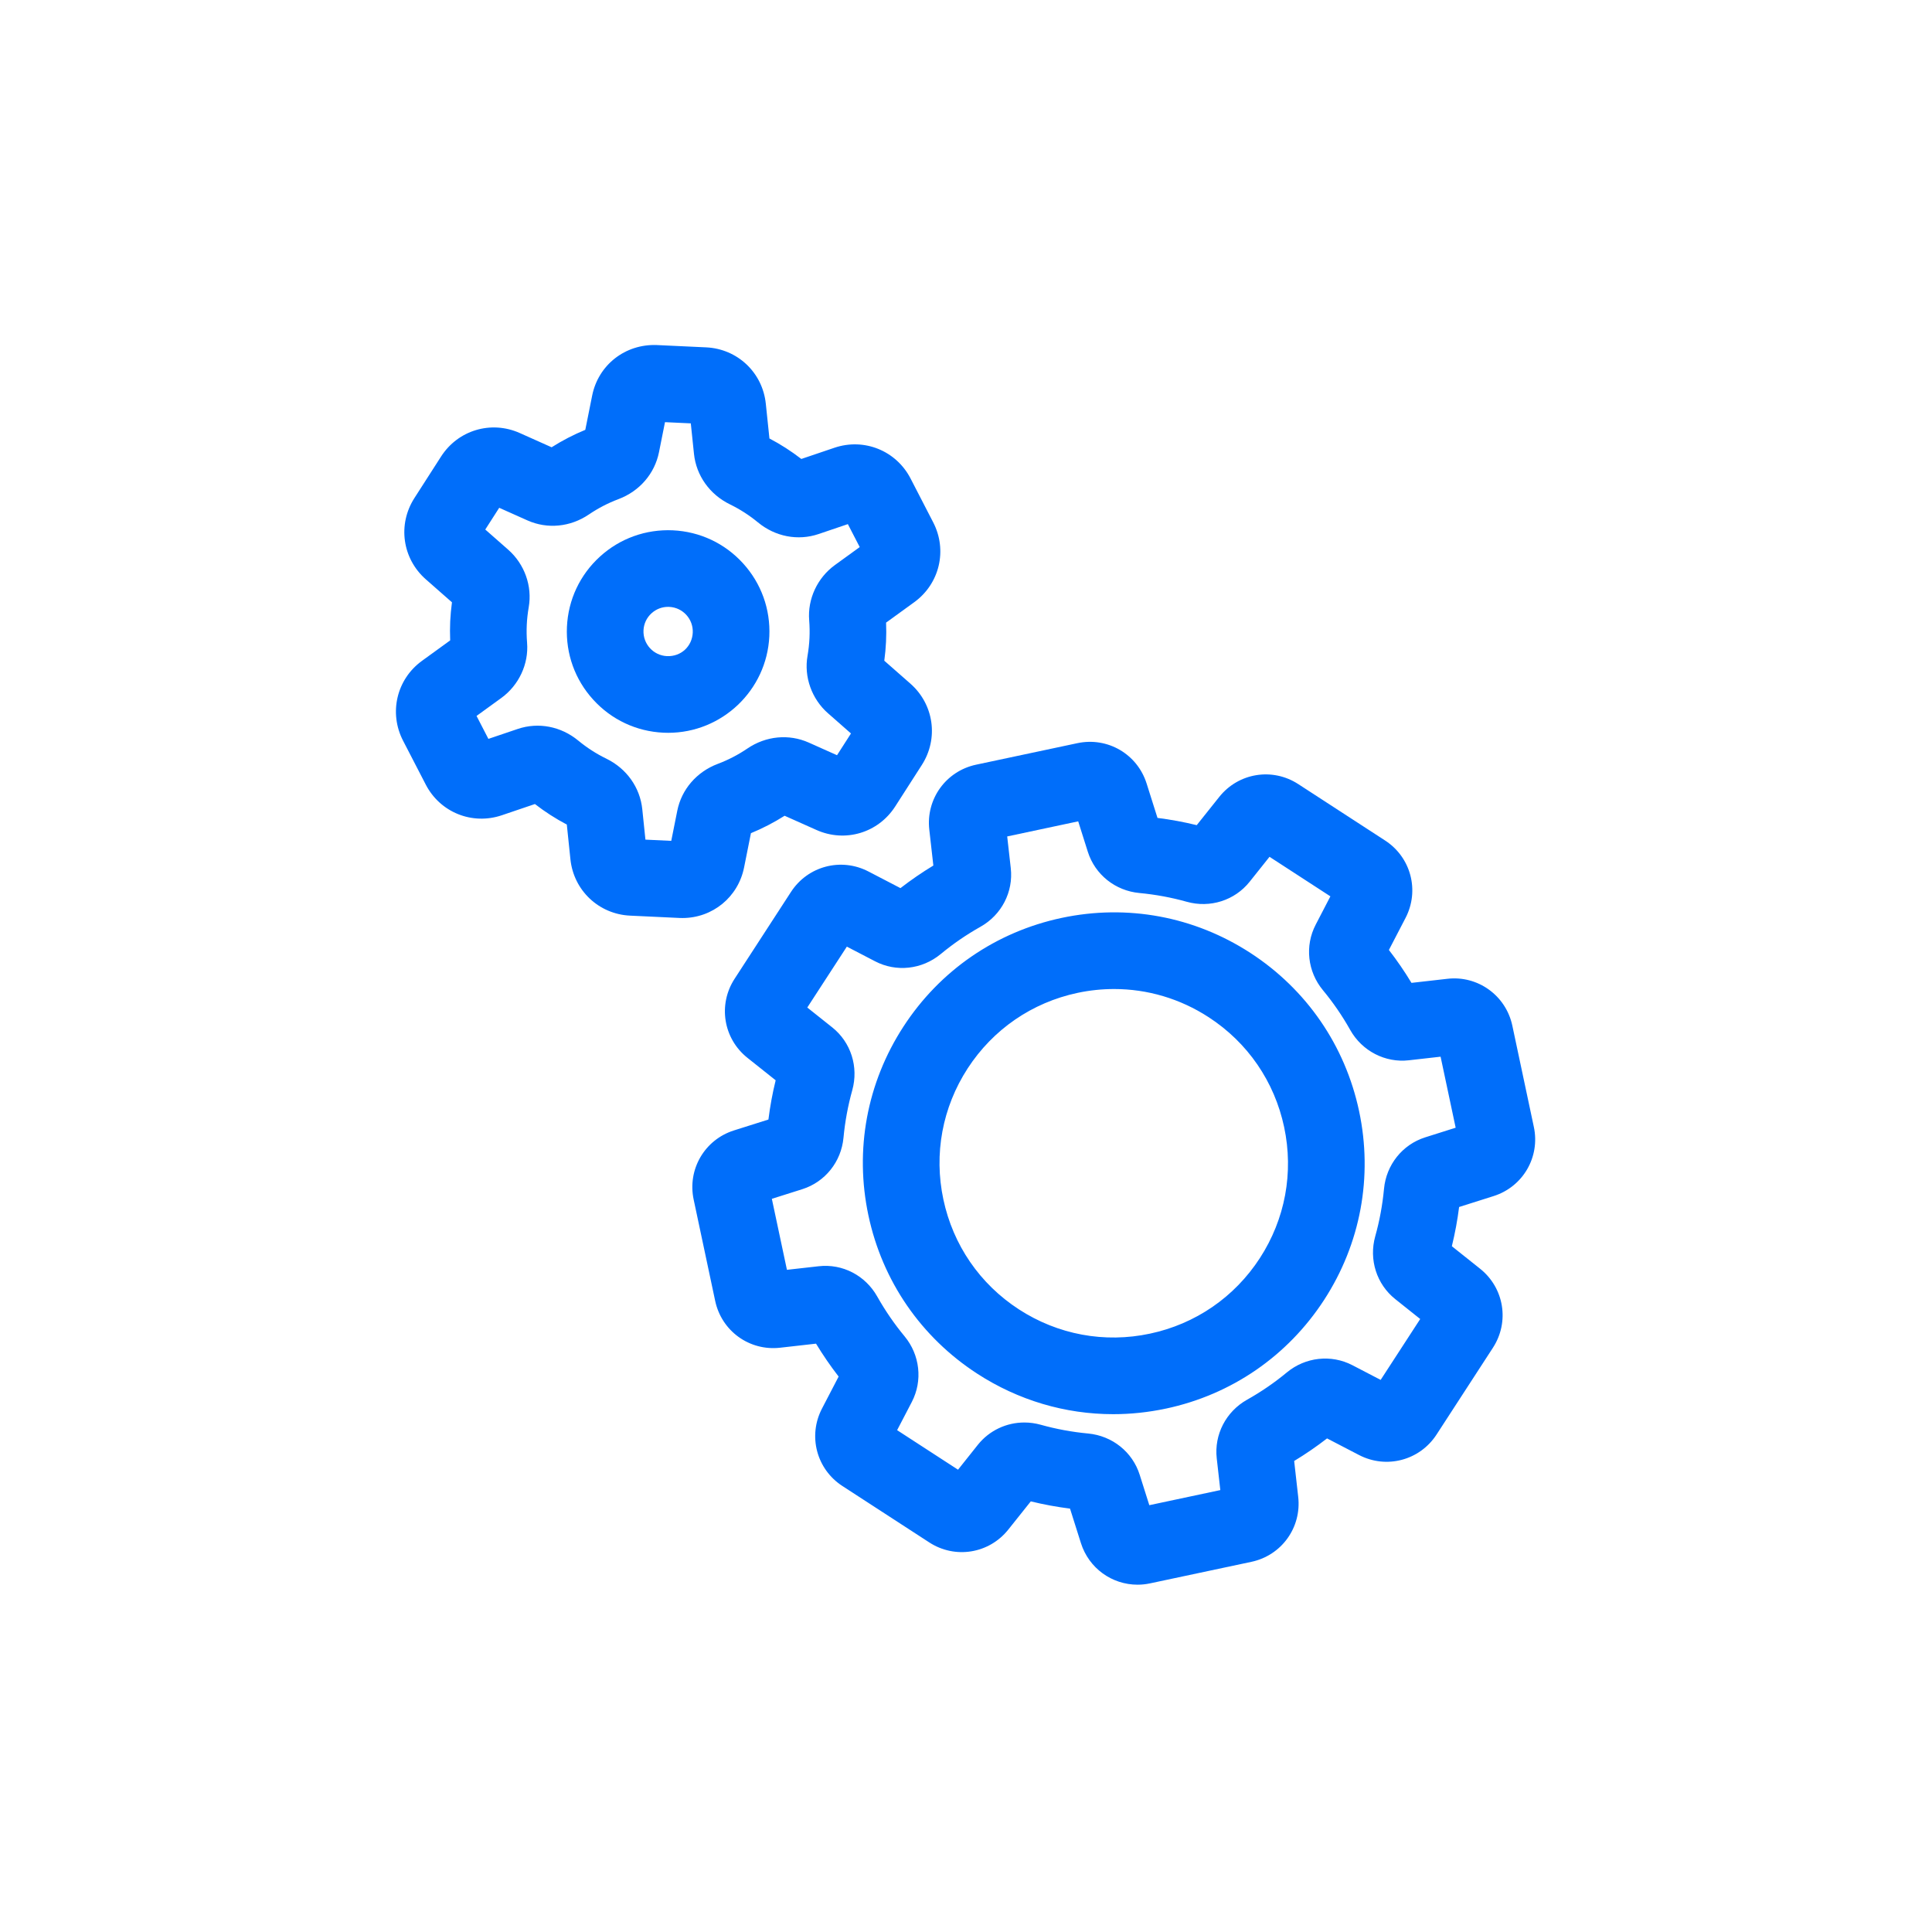 <?xml version="1.0" encoding="UTF-8"?>
<svg width="120px" height="120px" viewBox="0 0 120 120" version="1.1" xmlns="http://www.w3.org/2000/svg" xmlns:xlink="http://www.w3.org/1999/xlink">
    <!-- Generator: Sketch 41.2 (35397) - http://www.bohemiancoding.com/sketch -->
    <title>smooth_integration</title>
    <desc>Created with Sketch.</desc>
    <defs></defs>
    <g id="LP_Icons" stroke="none" stroke-width="1" fill="none" fill-rule="evenodd">
        <g id="smooth_integration" fill="#006EFA">
            <g id="Group-2" transform="translate(24, 21)">
                <path d="M4.151,15.898 L4.151,15.901 L4.151,15.898 Z M3.992,19.293 C3.992,19.294 3.993,19.296 3.993,19.299 C3.993,19.296 3.992,19.294 3.992,19.293 Z M29.404,25.038 L29.416,25.038 L29.404,25.038 Z M16.089,31.151 L17.693,31.227 L18.066,29.361 C18.332,28.028 19.274,26.938 20.582,26.446 C21.228,26.203 21.848,25.882 22.423,25.491 C23.575,24.708 25.001,24.573 26.236,25.124 L27.989,25.908 L28.856,24.557 L27.432,23.305 C27.432,23.305 27.432,23.305 27.43,23.305 C26.416,22.412 25.927,21.043 26.157,19.734 C26.219,19.371 26.261,19.002 26.278,18.636 C26.295,18.266 26.289,17.895 26.26,17.532 C26.152,16.204 26.767,14.886 27.864,14.092 L29.399,12.98 L28.662,11.554 L26.842,12.171 C25.562,12.604 24.154,12.335 23.08,11.448 C22.545,11.007 21.958,10.629 21.336,10.326 C20.079,9.711 19.245,8.539 19.104,7.188 L18.907,5.296 L17.304,5.221 L16.931,7.087 C16.664,8.42 15.723,9.51 14.415,10.002 C13.766,10.245 13.148,10.567 12.576,10.955 C11.423,11.737 9.999,11.875 8.764,11.325 L7.007,10.54 L6.141,11.89 L7.565,13.142 C8.582,14.037 9.069,15.405 8.84,16.714 C8.777,17.082 8.735,17.452 8.719,17.812 C8.702,18.174 8.708,18.548 8.738,18.921 C8.845,20.242 8.23,21.561 7.134,22.355 L5.599,23.468 L6.335,24.893 L8.156,24.277 C9.436,23.843 10.842,24.113 11.916,24.999 C12.453,25.442 13.04,25.82 13.661,26.122 C14.918,26.735 15.752,27.907 15.893,29.259 L16.089,31.151 Z M18.389,36.02 C18.326,36.02 18.263,36.019 18.199,36.016 L15.137,35.872 C13.193,35.781 11.633,34.309 11.43,32.373 L11.206,30.215 C10.512,29.85 9.849,29.423 9.225,28.94 L7.17,29.637 C5.325,30.262 3.335,29.459 2.442,27.727 L1.034,25.004 C0.141,23.273 0.635,21.186 2.214,20.043 L3.961,18.776 C3.945,18.377 3.947,17.981 3.963,17.591 C3.983,17.201 4.019,16.806 4.072,16.41 L2.451,14.985 C0.986,13.699 0.687,11.575 1.74,9.935 L3.395,7.356 C4.448,5.716 6.499,5.101 8.281,5.895 L10.262,6.781 C10.925,6.361 11.627,5.997 12.354,5.698 L12.78,3.572 C13.162,1.662 14.84,0.355 16.797,0.432 L19.86,0.575 C21.807,0.667 23.366,2.14 23.566,4.078 L23.791,6.234 C24.485,6.599 25.149,7.025 25.772,7.507 L27.828,6.811 C29.672,6.186 31.663,6.99 32.557,8.721 L33.962,11.443 C34.858,13.175 34.361,15.26 32.785,16.404 L31.036,17.672 C31.052,18.065 31.052,18.462 31.033,18.857 C31.014,19.251 30.978,19.647 30.925,20.038 L32.547,21.463 C34.01,22.75 34.309,24.874 33.257,26.513 L31.602,29.092 C30.548,30.733 28.494,31.348 26.714,30.552 L24.734,29.668 C24.068,30.089 23.367,30.452 22.642,30.75 L22.217,32.875 C21.85,34.722 20.256,36.02 18.389,36.02 L18.389,36.02 Z" id="Fill-57"></path>
                <path d="M17.496,16.693 C17.114,16.693 16.752,16.833 16.467,17.092 C16.164,17.367 15.988,17.743 15.969,18.151 C15.93,18.996 16.583,19.715 17.427,19.753 C18.311,19.791 18.988,19.139 19.028,18.296 C19.068,17.452 18.413,16.734 17.57,16.695 C17.545,16.694 17.521,16.693 17.496,16.693 Z M17.503,24.516 C17.402,24.516 17.304,24.513 17.204,24.509 C15.526,24.43 13.977,23.702 12.847,22.459 C11.715,21.218 11.136,19.609 11.214,17.929 C11.292,16.252 12.02,14.704 13.263,13.572 C14.506,12.44 16.119,11.863 17.793,11.939 C19.471,12.018 21.019,12.746 22.15,13.988 C23.281,15.231 23.861,16.84 23.784,18.519 C23.626,21.884 20.837,24.516 17.503,24.516 L17.503,24.516 Z" id="Fill-58"></path>
                <path d="M45.2,40.43 C44.445,40.43 43.685,40.509 42.929,40.669 C40.102,41.27 37.679,42.936 36.104,45.359 C34.531,47.783 33.993,50.675 34.595,53.501 C35.196,56.328 36.86,58.752 39.284,60.326 C41.71,61.901 44.606,62.437 47.426,61.835 C50.254,61.235 52.677,59.569 54.251,57.146 C55.825,54.722 56.361,51.83 55.76,49.004 C55.159,46.176 53.494,43.753 51.07,42.179 C49.294,41.025 47.267,40.43 45.2,40.43 Z M45.145,66.837 C42.167,66.837 39.249,65.979 36.692,64.318 C33.203,62.051 30.804,58.561 29.939,54.491 C29.073,50.42 29.846,46.257 32.112,42.767 C34.378,39.277 37.87,36.878 41.939,36.013 C46.013,35.148 50.172,35.921 53.662,38.187 C57.153,40.454 59.551,43.943 60.416,48.014 C61.281,52.084 60.51,56.248 58.244,59.738 C55.976,63.228 52.486,65.626 48.417,66.491 L48.417,66.49 C47.328,66.722 46.233,66.837 45.145,66.837 Z M50.994,30.425 C50.994,30.426 50.995,30.426 50.995,30.426 C50.995,30.426 50.994,30.426 50.994,30.425 Z M34.565,32.414 C34.563,32.415 34.563,32.416 34.562,32.416 C34.563,32.416 34.563,32.415 34.565,32.414 Z M61.836,37.465 C61.836,37.466 61.836,37.467 61.838,37.468 C61.836,37.467 61.836,37.466 61.836,37.465 Z M26.34,61.865 C26.34,61.866 26.34,61.867 26.341,61.868 C26.34,61.867 26.34,61.866 26.34,61.865 Z M39.359,72.079 L39.362,72.079 L39.359,72.079 Z M39.623,67.354 C39.961,67.354 40.304,67.4 40.642,67.494 C41.598,67.762 42.589,67.945 43.587,68.038 C45.084,68.179 46.341,69.184 46.788,70.6 L47.386,72.49 L51.796,71.552 L51.574,69.581 C51.407,68.109 52.145,66.679 53.454,65.941 C54.329,65.451 55.159,64.881 55.928,64.244 C57.082,63.289 58.681,63.112 59.998,63.794 L61.755,64.708 L64.212,60.926 L62.663,59.691 C61.503,58.768 61.015,57.237 61.418,55.79 C61.688,54.829 61.87,53.838 61.963,52.843 C62.103,51.345 63.108,50.089 64.524,49.642 L66.414,49.044 L65.478,44.633 L63.507,44.856 C62.041,45.024 60.601,44.283 59.864,42.972 C59.376,42.1 58.805,41.27 58.17,40.503 C57.213,39.349 57.035,37.749 57.721,36.431 L58.633,34.674 L54.852,32.218 L53.617,33.767 C52.691,34.928 51.16,35.416 49.713,35.011 C48.757,34.743 47.766,34.56 46.768,34.466 C45.273,34.327 44.017,33.324 43.568,31.91 L42.969,30.015 L38.559,30.953 L38.781,32.924 C38.948,34.399 38.208,35.829 36.896,36.565 C36.025,37.055 35.194,37.625 34.429,38.259 C33.268,39.218 31.671,39.394 30.357,38.71 L28.599,37.797 L26.142,41.579 L27.692,42.813 C28.852,43.736 29.339,45.268 28.936,46.715 C28.669,47.669 28.485,48.661 28.391,49.664 C28.252,51.16 27.246,52.416 25.831,52.863 L23.941,53.461 L24.878,57.871 L26.848,57.649 C28.333,57.479 29.752,58.222 30.488,59.532 C30.981,60.405 31.551,61.237 32.186,62.002 C33.141,63.158 33.318,64.755 32.638,66.071 L31.722,67.83 L35.505,70.286 L36.737,68.738 C37.448,67.848 38.513,67.354 39.623,67.354 Z M46.655,77.428 C45.069,77.428 43.633,76.412 43.137,74.841 L42.461,72.703 C41.639,72.599 40.824,72.449 40.024,72.253 L38.627,74.005 C37.435,75.502 35.326,75.846 33.718,74.802 L28.322,71.298 C26.716,70.254 26.171,68.187 27.055,66.489 L28.089,64.501 C27.584,63.85 27.115,63.165 26.685,62.457 L24.456,62.709 C22.55,62.926 20.819,61.674 20.421,59.8 L19.085,53.51 C18.686,51.639 19.762,49.791 21.586,49.213 L23.728,48.536 C23.831,47.712 23.981,46.897 24.178,46.099 L22.423,44.702 C20.925,43.507 20.584,41.396 21.629,39.791 L25.131,34.397 C26.174,32.792 28.24,32.248 29.939,33.129 L31.929,34.163 C32.58,33.659 33.264,33.189 33.972,32.76 L33.72,30.531 C33.505,28.63 34.754,26.895 36.627,26.496 L42.921,25.159 C44.8,24.762 46.641,25.839 47.218,27.664 L47.894,29.802 C48.716,29.905 49.53,30.056 50.331,30.252 L51.728,28.5 C52.92,27.003 55.028,26.657 56.636,27.701 L62.032,31.206 C63.639,32.25 64.183,34.318 63.3,36.016 L62.267,38.004 C62.772,38.657 63.242,39.34 63.669,40.048 L65.899,39.795 L65.899,39.795 C67.791,39.576 69.533,40.831 69.933,42.701 L71.27,48.996 C71.669,50.867 70.593,52.715 68.766,53.292 L66.628,53.969 C66.525,54.789 66.373,55.604 66.177,56.405 L67.931,57.803 C69.428,58.996 69.772,61.106 68.727,62.713 L65.224,68.107 C64.179,69.712 62.111,70.254 60.416,69.376 L58.426,68.342 C57.773,68.847 57.09,69.317 56.383,69.744 L56.634,71.974 C56.85,73.875 55.601,75.61 53.727,76.008 L47.435,77.345 C47.173,77.401 46.912,77.428 46.655,77.428 L46.655,77.428 Z" id="Fill-59"></path>
            </g>
        </g>
    </g>
</svg>
